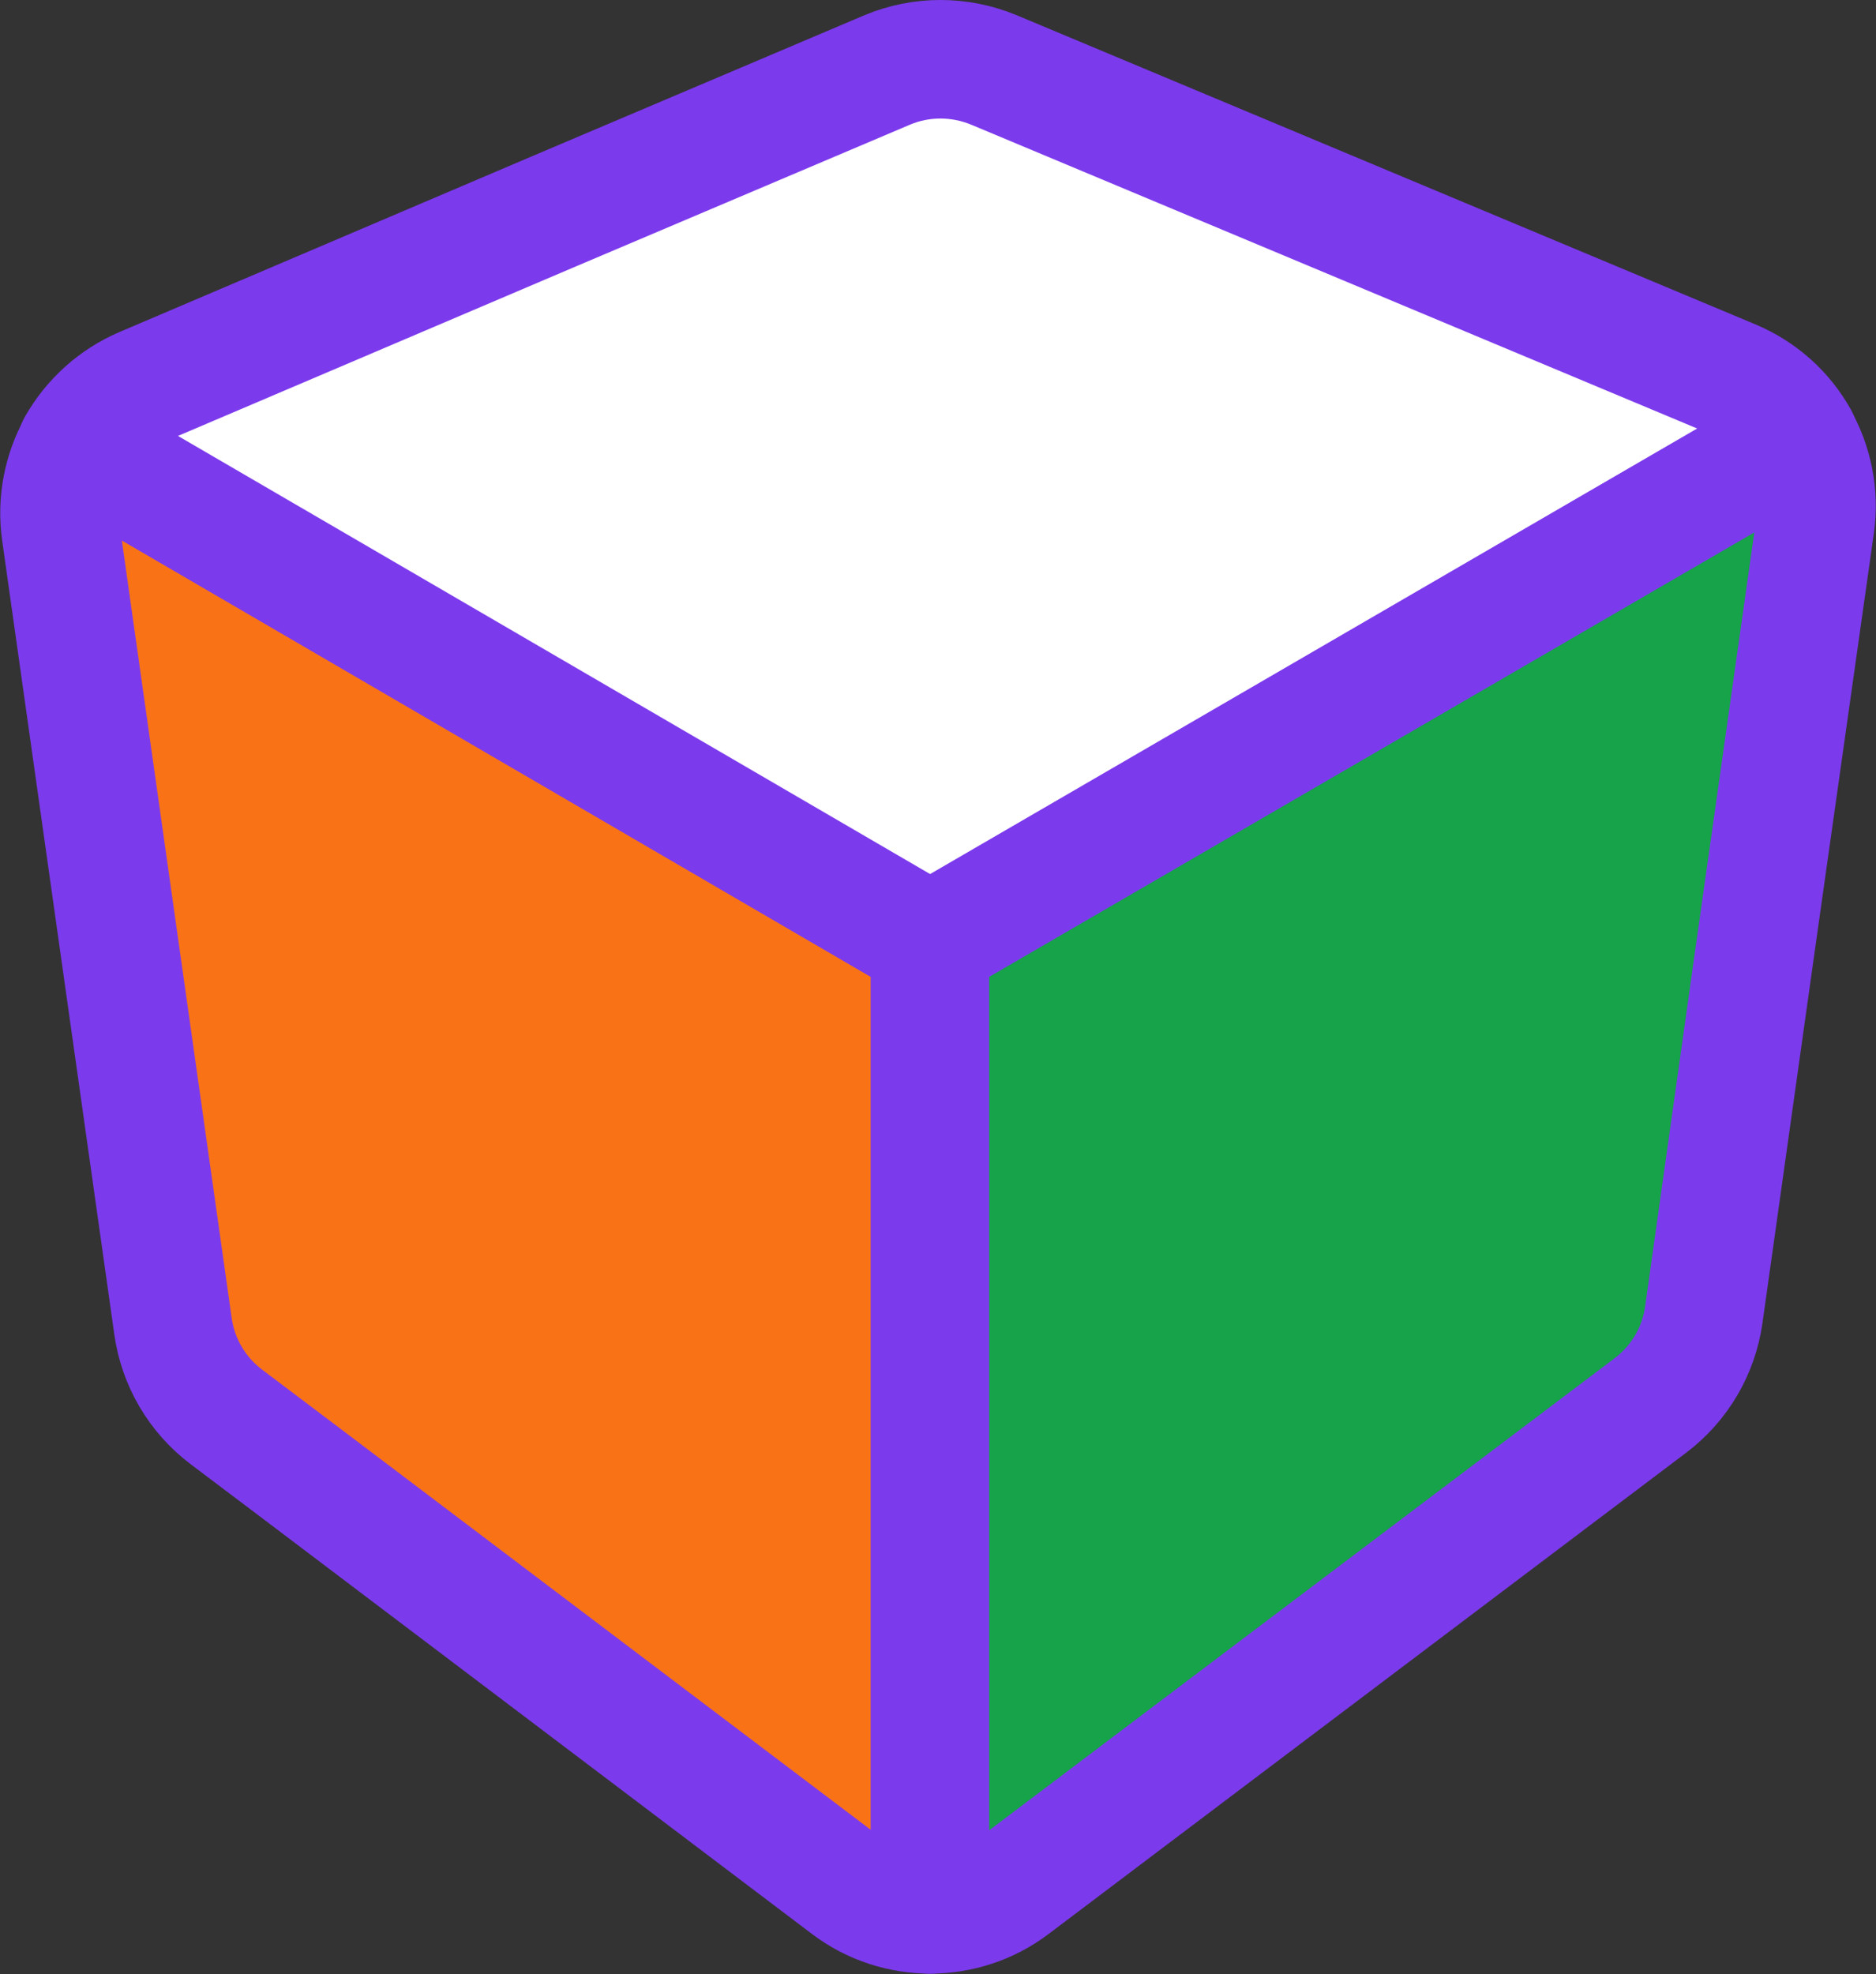 <?xml version="1.0" encoding="UTF-8"?>
<svg id="Layer_2" data-name="Layer 2" xmlns="http://www.w3.org/2000/svg" viewBox="0 0 47.49 49.96">
  <rect x="0" y="0" width="47.49" height="49.96" fill="#333333" stroke="none"/>
  <defs>
    <style>
      .cls-1 {
        stroke-linecap: round;
        stroke-linejoin: round;
        stroke-width: 3px;
        stroke: #7c3aed
      }
    </style>
  </defs>
  <g id="Layer_1-2" data-name="Layer 1">
    <path fill="#f97316" class="cls-1" d="M23.54,23.86L1.95,11.28c-.36.65-.52,1.41-.41,2.19l2.84,20.1c.13.91.61,1.73,1.35,2.29l1.83,1.38,13.9,10.51c.62.47,1.36.7,2.1.7v-24.59h0Z"/>
    <path fill="white" class="cls-1" d="M1.95,11.28l21.6,12.58,21.99-12.77c-.37-.66-.95-1.19-1.69-1.5L25.16,1.77c-.87-.36-1.84-.36-2.7,0l-8.44,3.58L3.62,9.78c-.73.31-1.31.85-1.68,1.5Z"/>
    <path fill="#16a34a" class="cls-1" d="M45.95,13.29c.11-.78-.05-1.55-.42-2.2l-21.99,12.77v24.59c.74,0,1.48-.23,2.1-.7l4.24-3.2,11.9-8.98c.74-.56,1.22-1.38,1.35-2.29l1.33-9.46,1.49-10.53h0Z"/>
  </g>
</svg>